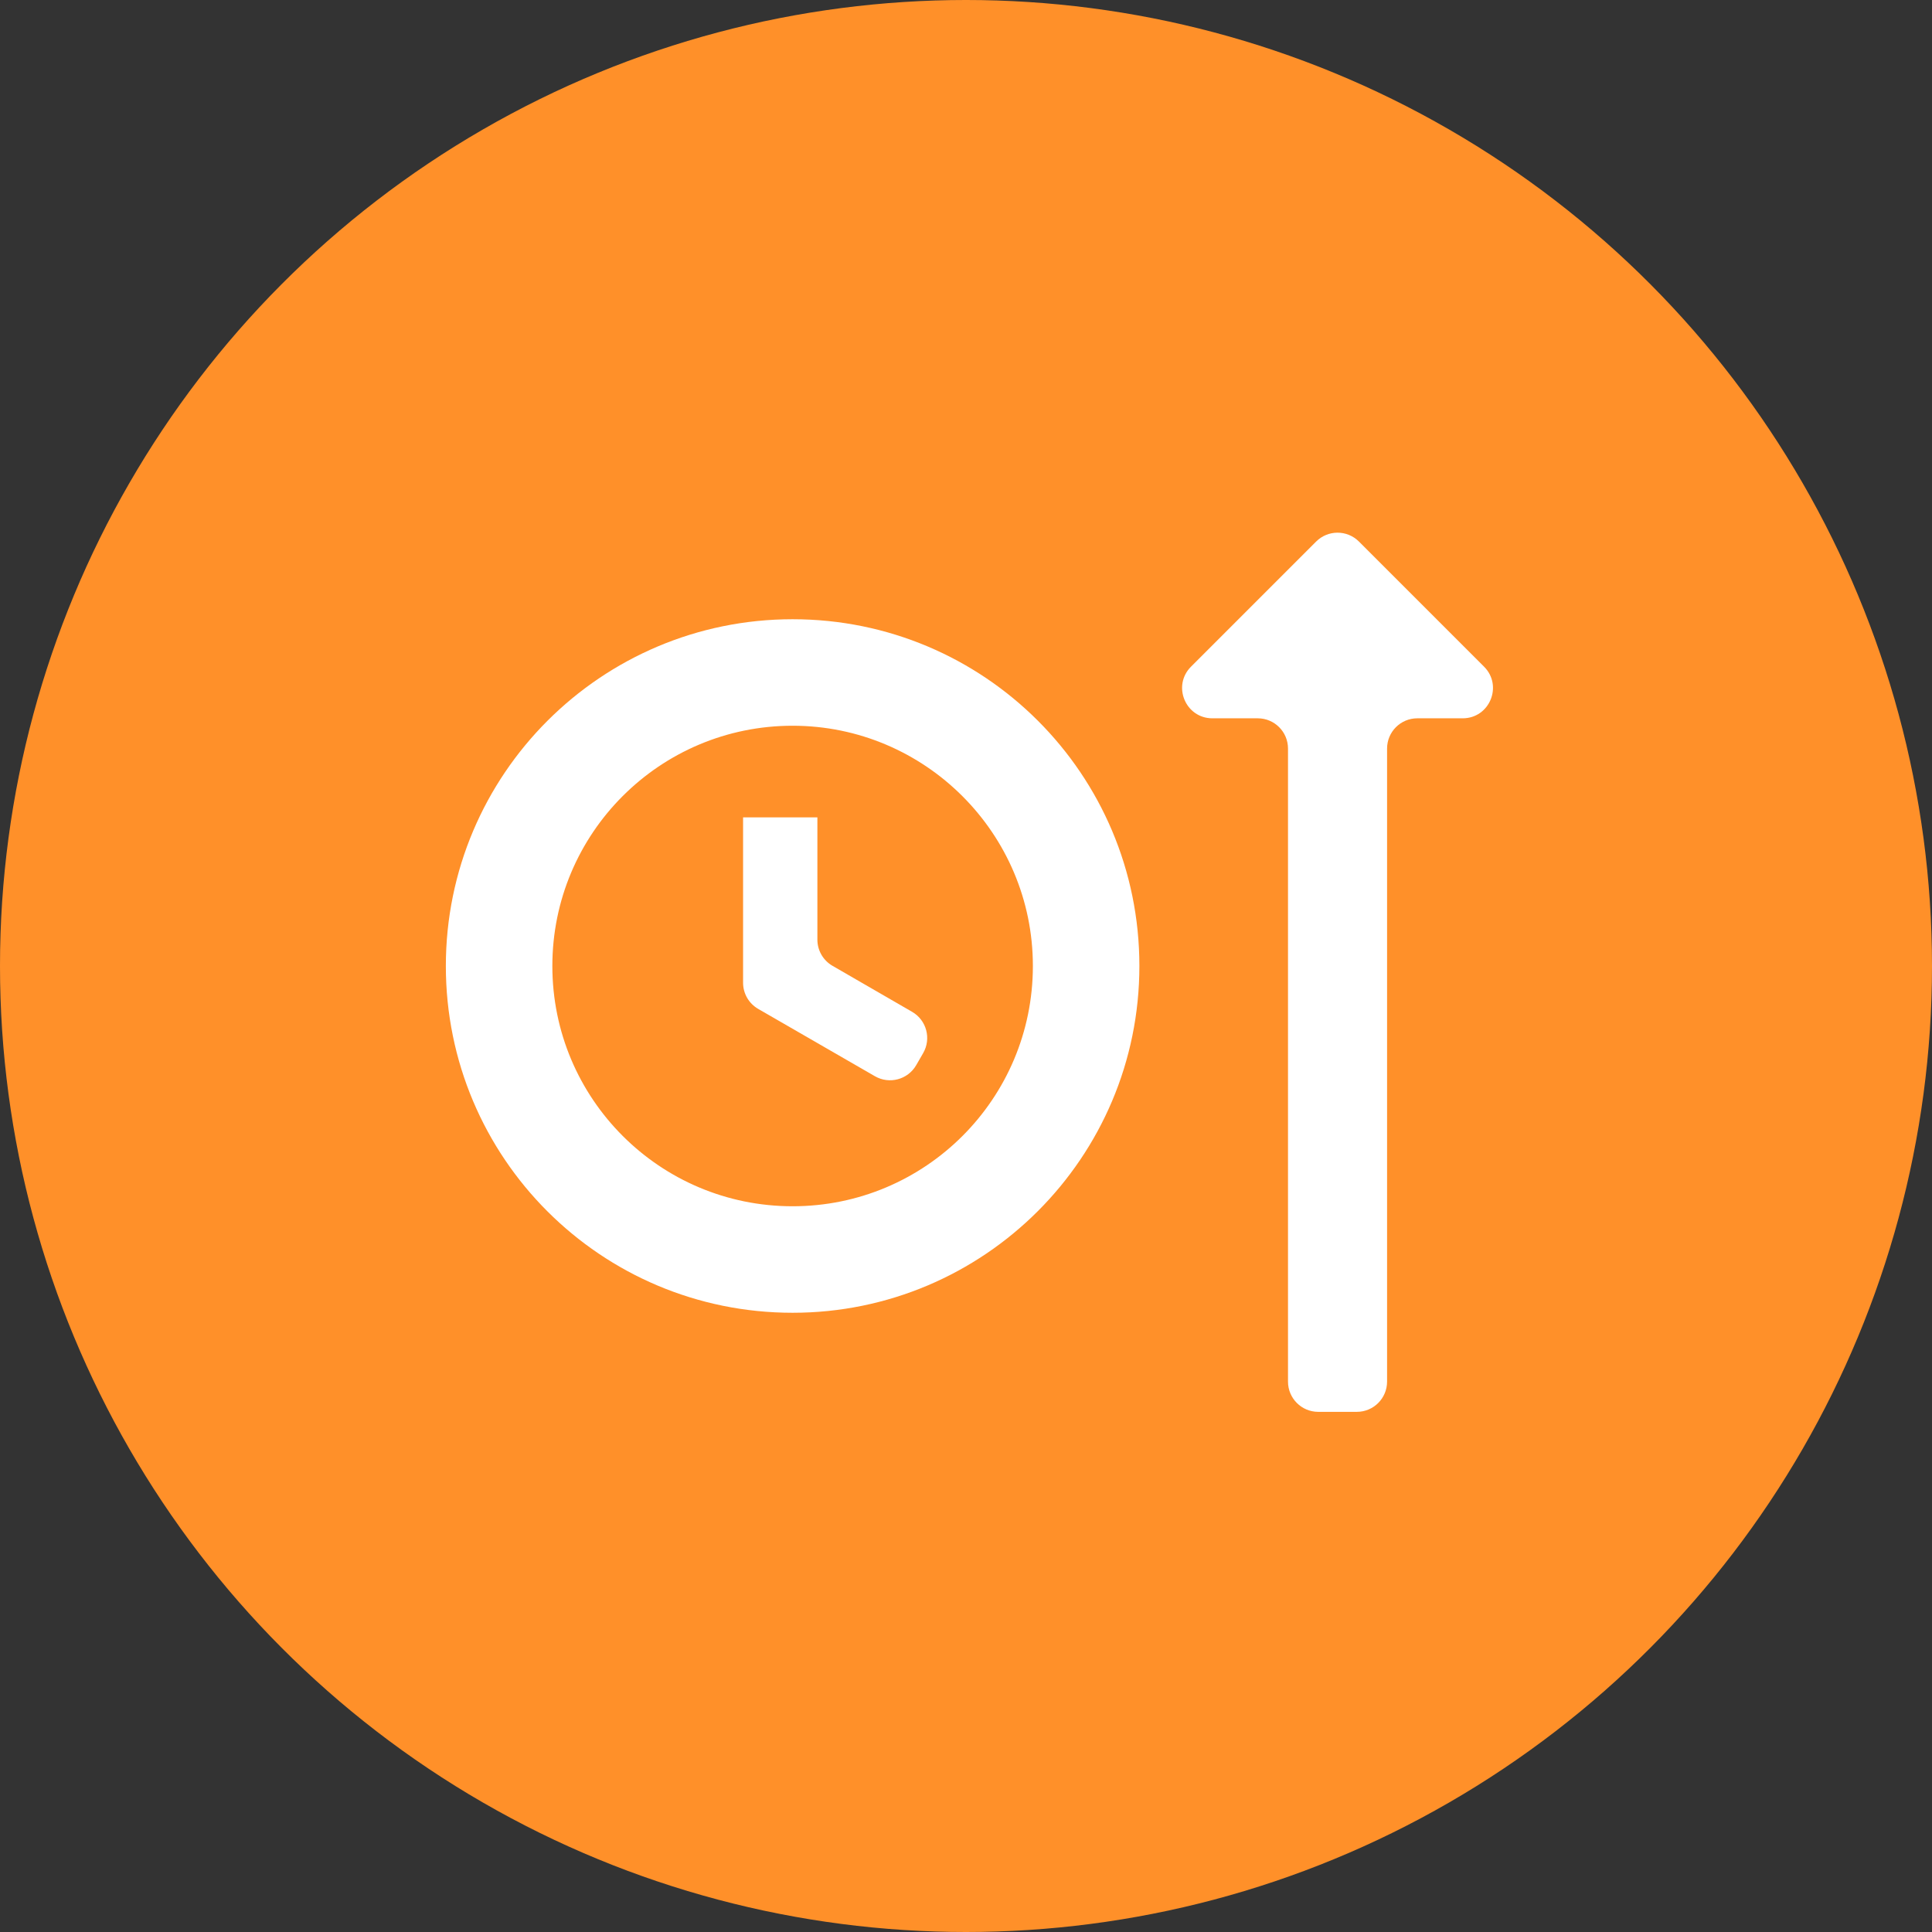 <svg width="1150" height="1150" viewBox="0 0 1150 1150" fill="none" xmlns="http://www.w3.org/2000/svg">
<rect x="0" y="0" width="1150" height="1150" fill="#333333" stroke="none"/>
<circle cx="575" cy="575" r="575" fill="#FF9029"/>
<path d="M766.667 445.564C766.667 435.623 758.608 427.564 748.667 427.564H721.661C705.625 427.564 697.594 408.176 708.933 396.836L783.426 322.343C790.455 315.314 801.852 315.314 808.882 322.343L883.375 396.836C894.714 408.176 886.683 427.564 870.647 427.564H843.641C833.7 427.564 825.641 435.623 825.641 445.564V822.385C825.641 832.326 817.582 840.385 807.641 840.385H784.667C774.726 840.385 766.667 832.326 766.667 822.385V445.564ZM471.795 368.59C357.974 368.59 265.385 460.885 265.385 575C265.385 689.115 357.68 781.41 471.795 781.41C585.615 781.41 678.205 689.115 678.205 575C678.205 460.885 585.91 368.59 471.795 368.59ZM471.795 431.987C550.526 431.987 614.808 495.974 614.808 575C614.808 654.026 550.821 718.013 471.795 718.013C392.769 718.013 328.782 654.026 328.782 575C328.782 495.974 392.769 431.987 471.795 431.987ZM442.308 486.539V584.949C442.308 591.382 445.741 597.327 451.314 600.541L520.781 640.61C529.392 645.577 540.399 642.623 545.366 634.013L549.499 626.85C554.464 618.243 551.516 607.241 542.913 602.27L495.532 574.89C489.967 571.673 486.539 565.733 486.539 559.305V486.539" fill="white"/>
</svg>
